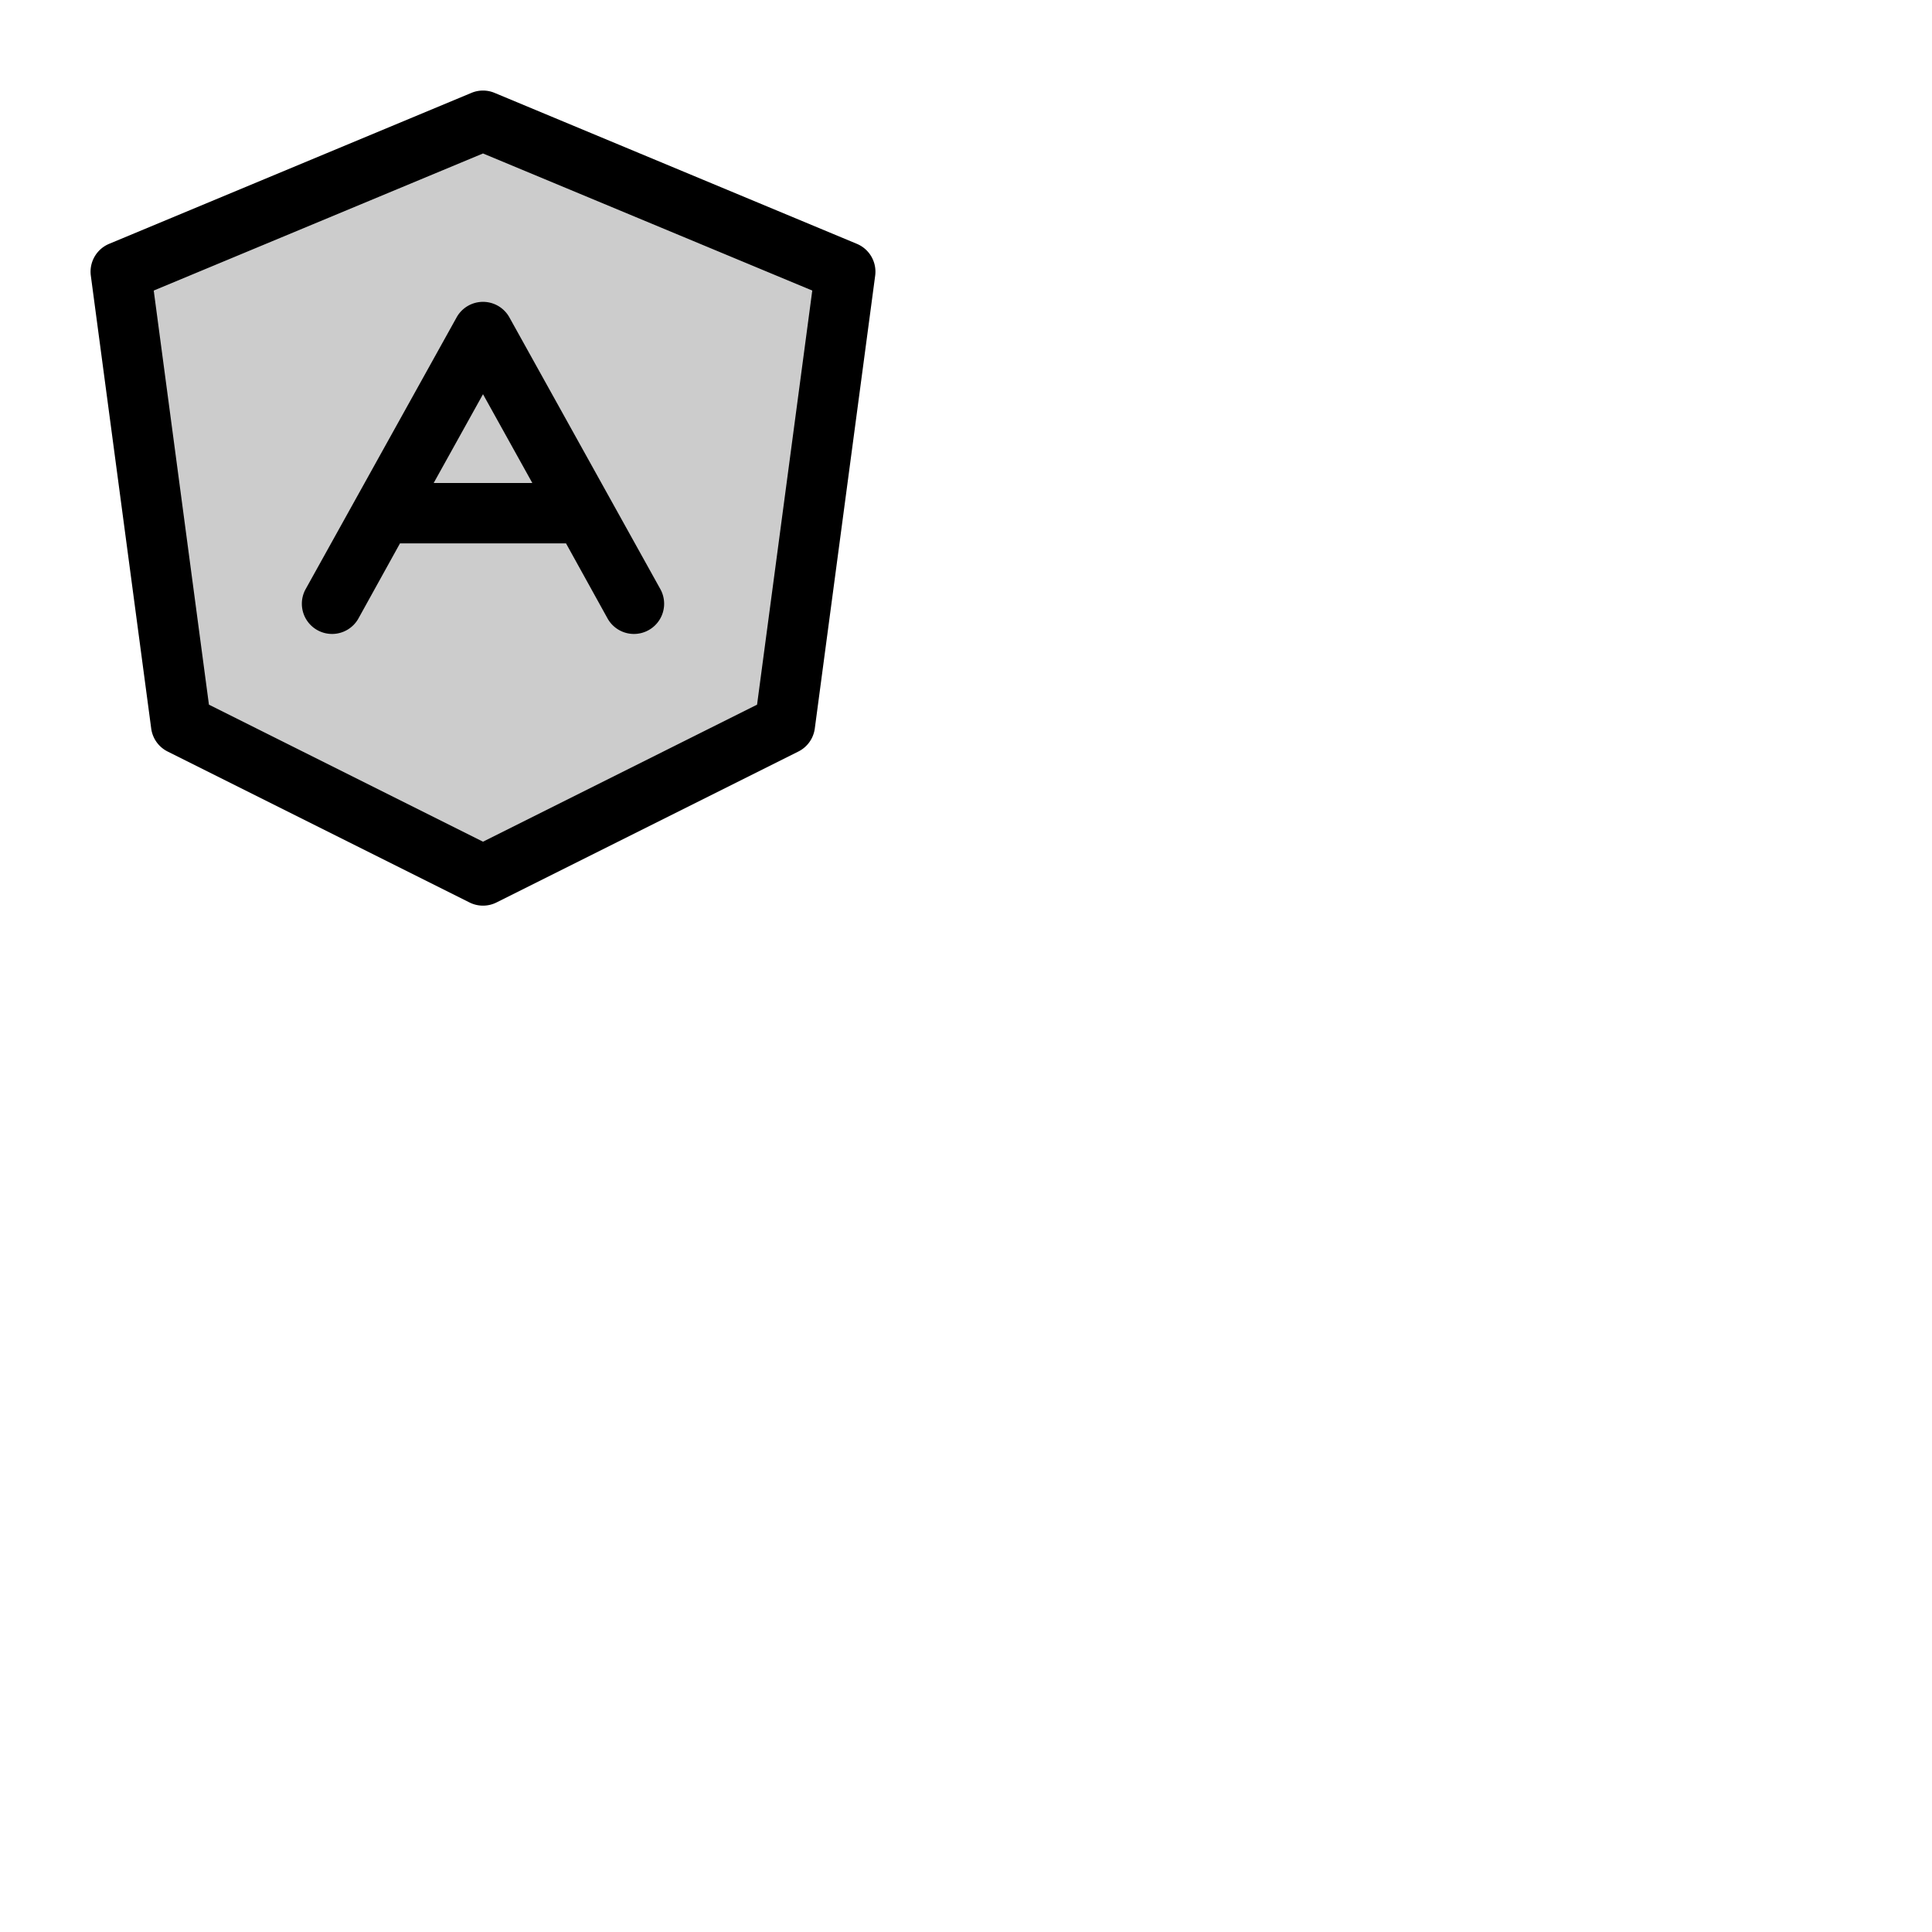 <svg xmlns="http://www.w3.org/2000/svg" version="1.1" viewBox="0 0 512 512" fill="currentColor"><g fill="currentColor"><path d="m224 72l-16 120l-80 40l-80-40L32 72l96-40Z" opacity=".2"/><path d="m227.08 64.62l-96-40a7.93 7.93 0 0 0-6.16 0l-96 40a8 8 0 0 0-4.85 8.44l16 120a8 8 0 0 0 4.35 6.1l80 40a8 8 0 0 0 7.16 0l80-40a8 8 0 0 0 4.35-6.1l16-120a8 8 0 0 0-4.85-8.44m-26.45 122.12L128 223.06l-72.63-36.32L40.74 77L128 40.67L215.26 77ZM121 84.12l-40 72a8 8 0 1 0 14 7.76L106 144h44l11 19.88a8 8 0 1 0 14-7.76l-40-72a8 8 0 0 0-14 0M141.07 128h-26.14L128 104.47Z"/></g></svg>